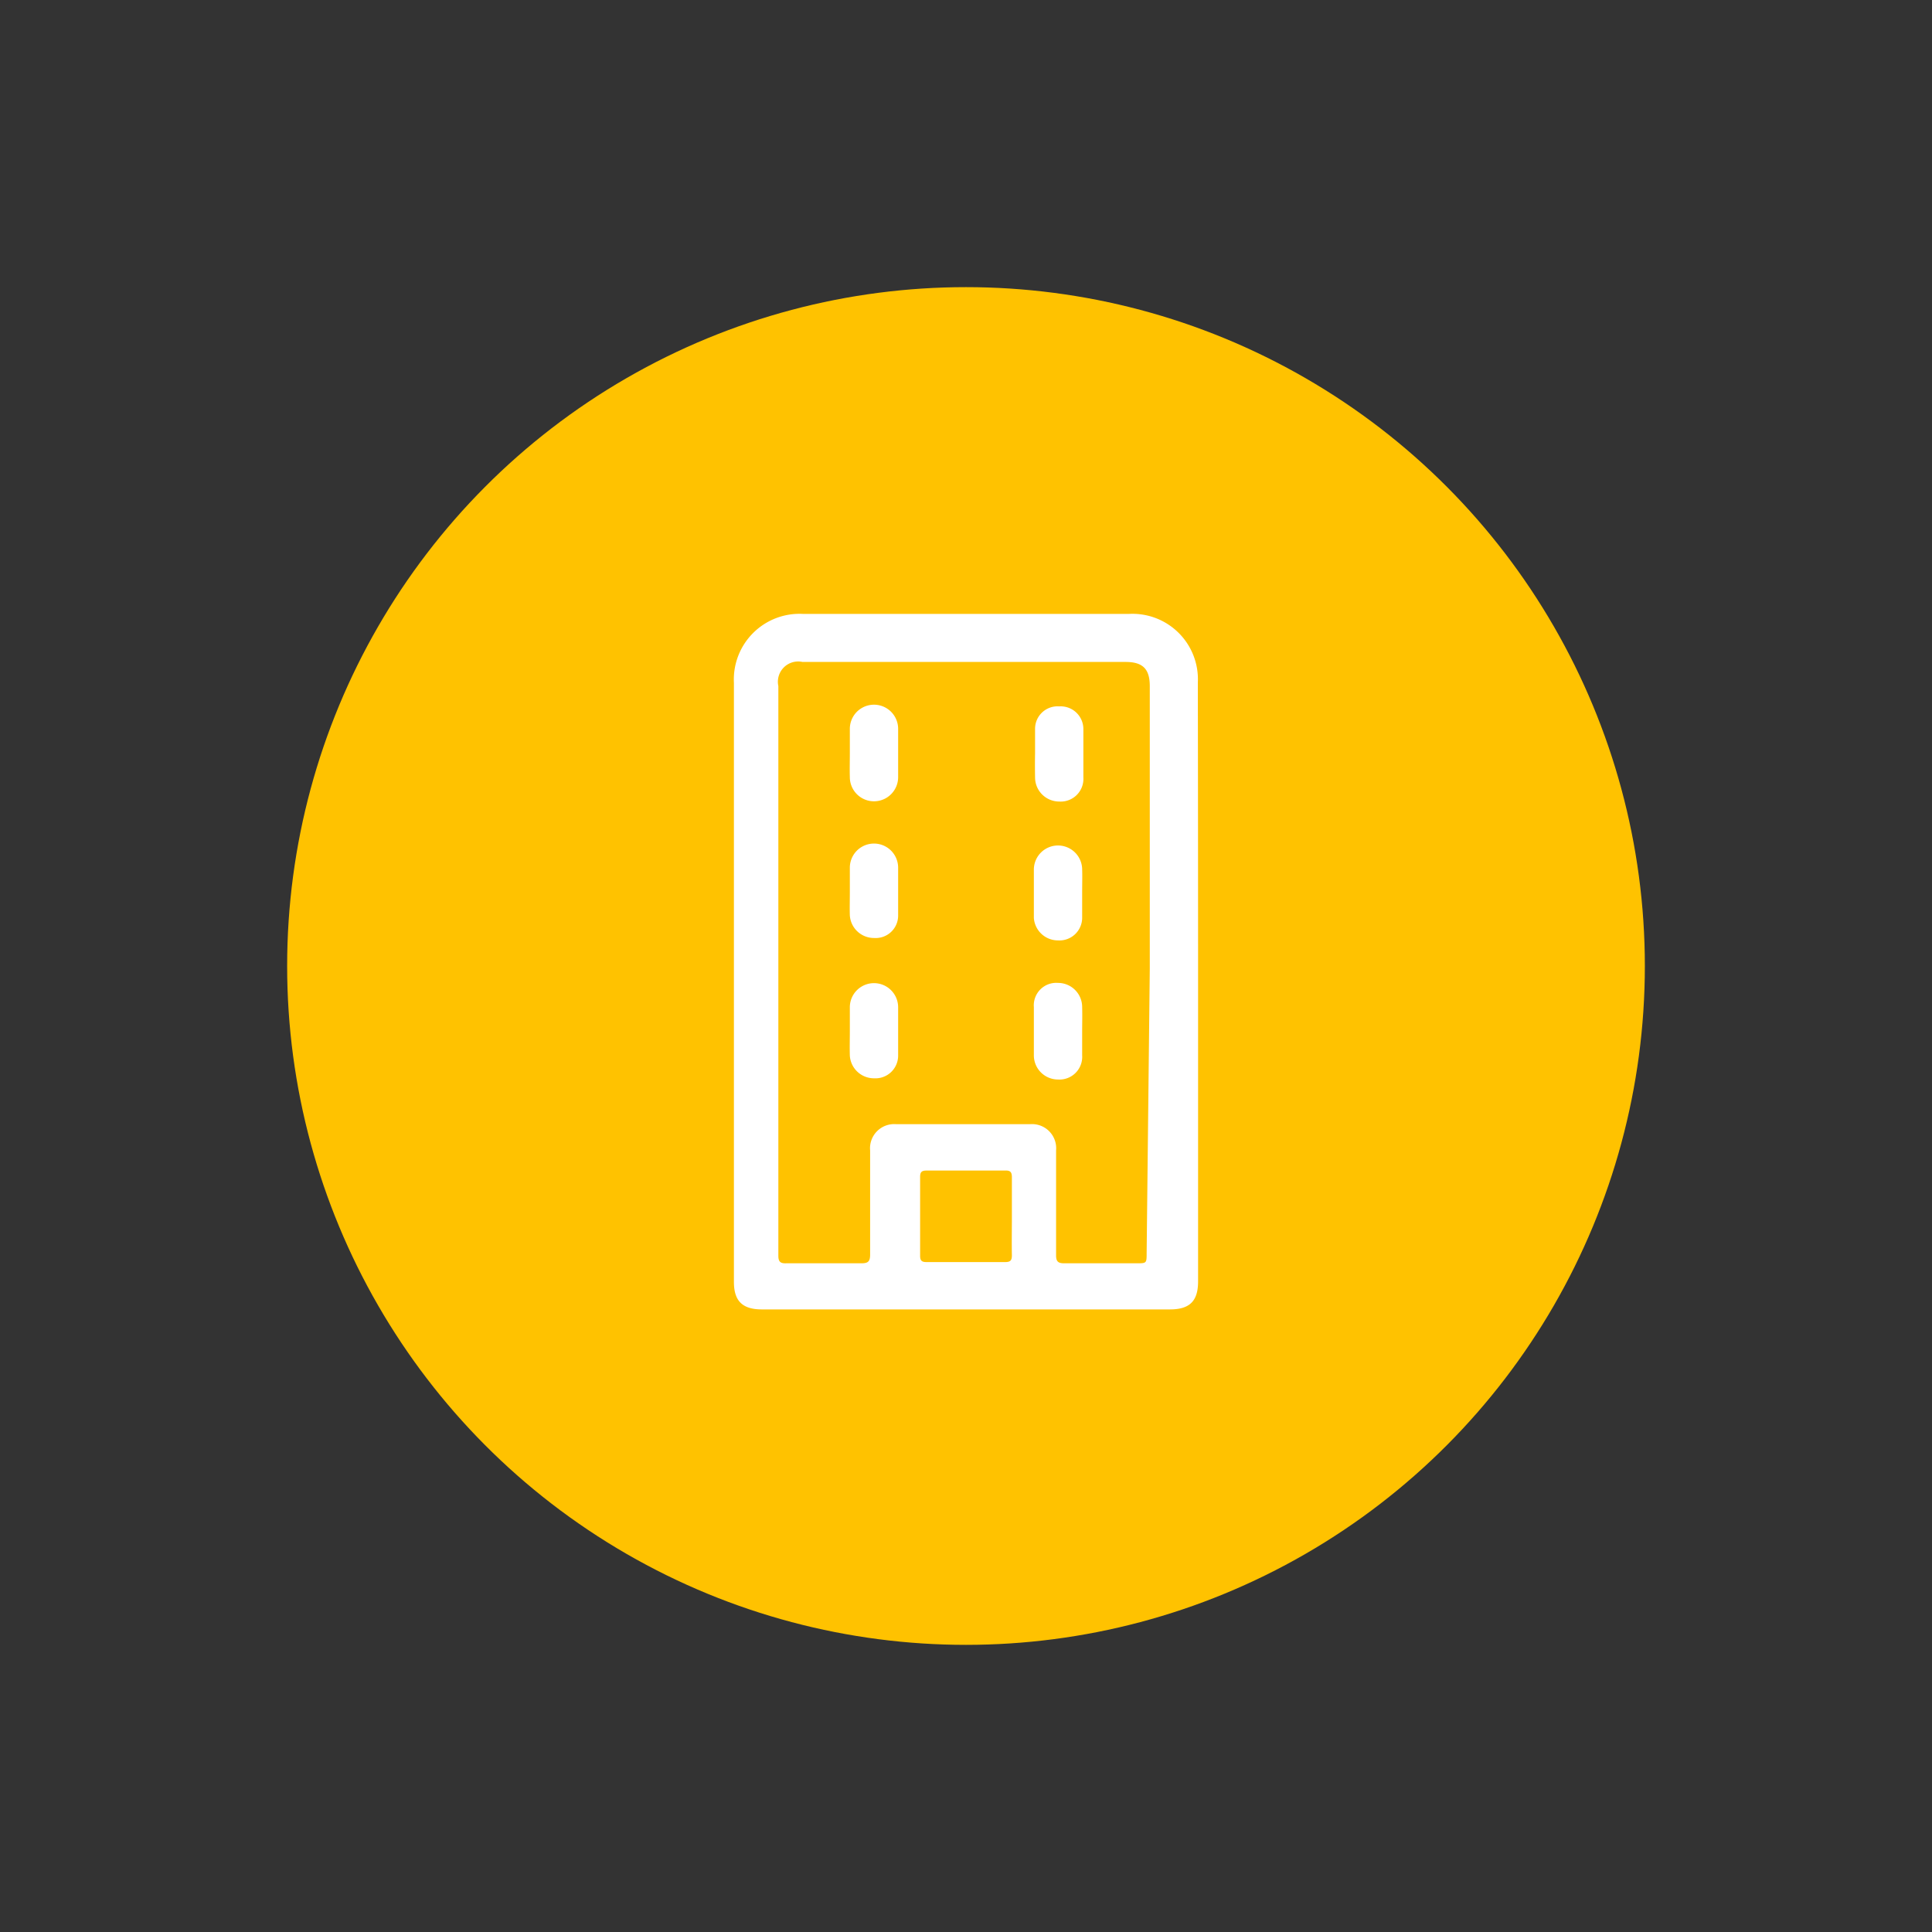 <svg id="Layer_1" data-name="Layer 1" xmlns="http://www.w3.org/2000/svg" viewBox="0 0 80 80"><rect x="0" y="0" width="80" height="80" fill="#333333" stroke="none"/><defs><style>.cls-1{fill:#ffc200;}.cls-2{fill:#fff;}</style></defs><circle class="cls-1" cx="40" cy="40" r="28.11"/><path class="cls-2" d="M49.61,40.63V53.06c0,.82-.35,1.16-1.17,1.16H31.55c-.81,0-1.16-.35-1.16-1.14q0-12.4,0-24.8a2.72,2.72,0,0,1,2.85-2.86H46.76a2.71,2.71,0,0,1,2.84,2.84Q49.61,34.46,49.61,40.63Zm-2-.51V28.41c0-.71-.29-1-1-1q-6.69,0-13.38,0a.84.84,0,0,0-1,1V52c0,.25.09.32.33.31,1,0,2.07,0,3.11,0,.27,0,.36-.07.36-.36,0-1.43,0-2.87,0-4.31a1,1,0,0,1,1.08-1.09h5.54a1,1,0,0,1,1.08,1.09c0,1.45,0,2.89,0,4.34,0,.25.08.33.33.33,1,0,2,0,3,0,.42,0,.42,0,.42-.43ZM41.9,50.39c0-.54,0-1.09,0-1.64,0-.21-.06-.29-.28-.28H38.36c-.2,0-.26.07-.26.26q0,1.64,0,3.27c0,.19.06.26.26.26h3.26c.22,0,.28-.07.28-.28C41.89,51.45,41.9,50.92,41.9,50.39Z"/><path class="cls-2" d="M35.19,31.18c0-.33,0-.66,0-1a1,1,0,0,1,2,0q0,1,0,2a1,1,0,0,1-2,0C35.18,31.84,35.19,31.51,35.19,31.18Z"/><path class="cls-2" d="M42.86,31.18c0-.33,0-.66,0-1a.93.93,0,0,1,1-.93.94.94,0,0,1,1,.94q0,1,0,2a.94.94,0,0,1-1,1,1,1,0,0,1-1-1Q42.85,31.67,42.86,31.18Z"/><path class="cls-2" d="M35.19,36.93c0-.33,0-.66,0-1a1,1,0,0,1,2,0q0,1,0,2a.93.93,0,0,1-1,.91,1,1,0,0,1-1-.94C35.18,37.61,35.19,37.27,35.19,36.93Z"/><path class="cls-2" d="M44.81,37c0,.33,0,.66,0,1a.94.94,0,0,1-1,.94,1,1,0,0,1-1-.93q0-1,0-2a1,1,0,0,1,2,0C44.82,36.27,44.81,36.61,44.81,37Z"/><path class="cls-2" d="M35.19,42.71c0-.33,0-.66,0-1a1,1,0,0,1,2,0q0,1,0,2a.94.94,0,0,1-1,.94,1,1,0,0,1-1-.94C35.18,43.36,35.19,43,35.19,42.71Z"/><path class="cls-2" d="M44.81,42.7c0,.32,0,.65,0,1a.94.94,0,0,1-1,1,1,1,0,0,1-1-1q0-1,0-2a.93.93,0,0,1,1-1,1,1,0,0,1,1,1C44.82,42.06,44.81,42.38,44.81,42.7Z"/></svg>